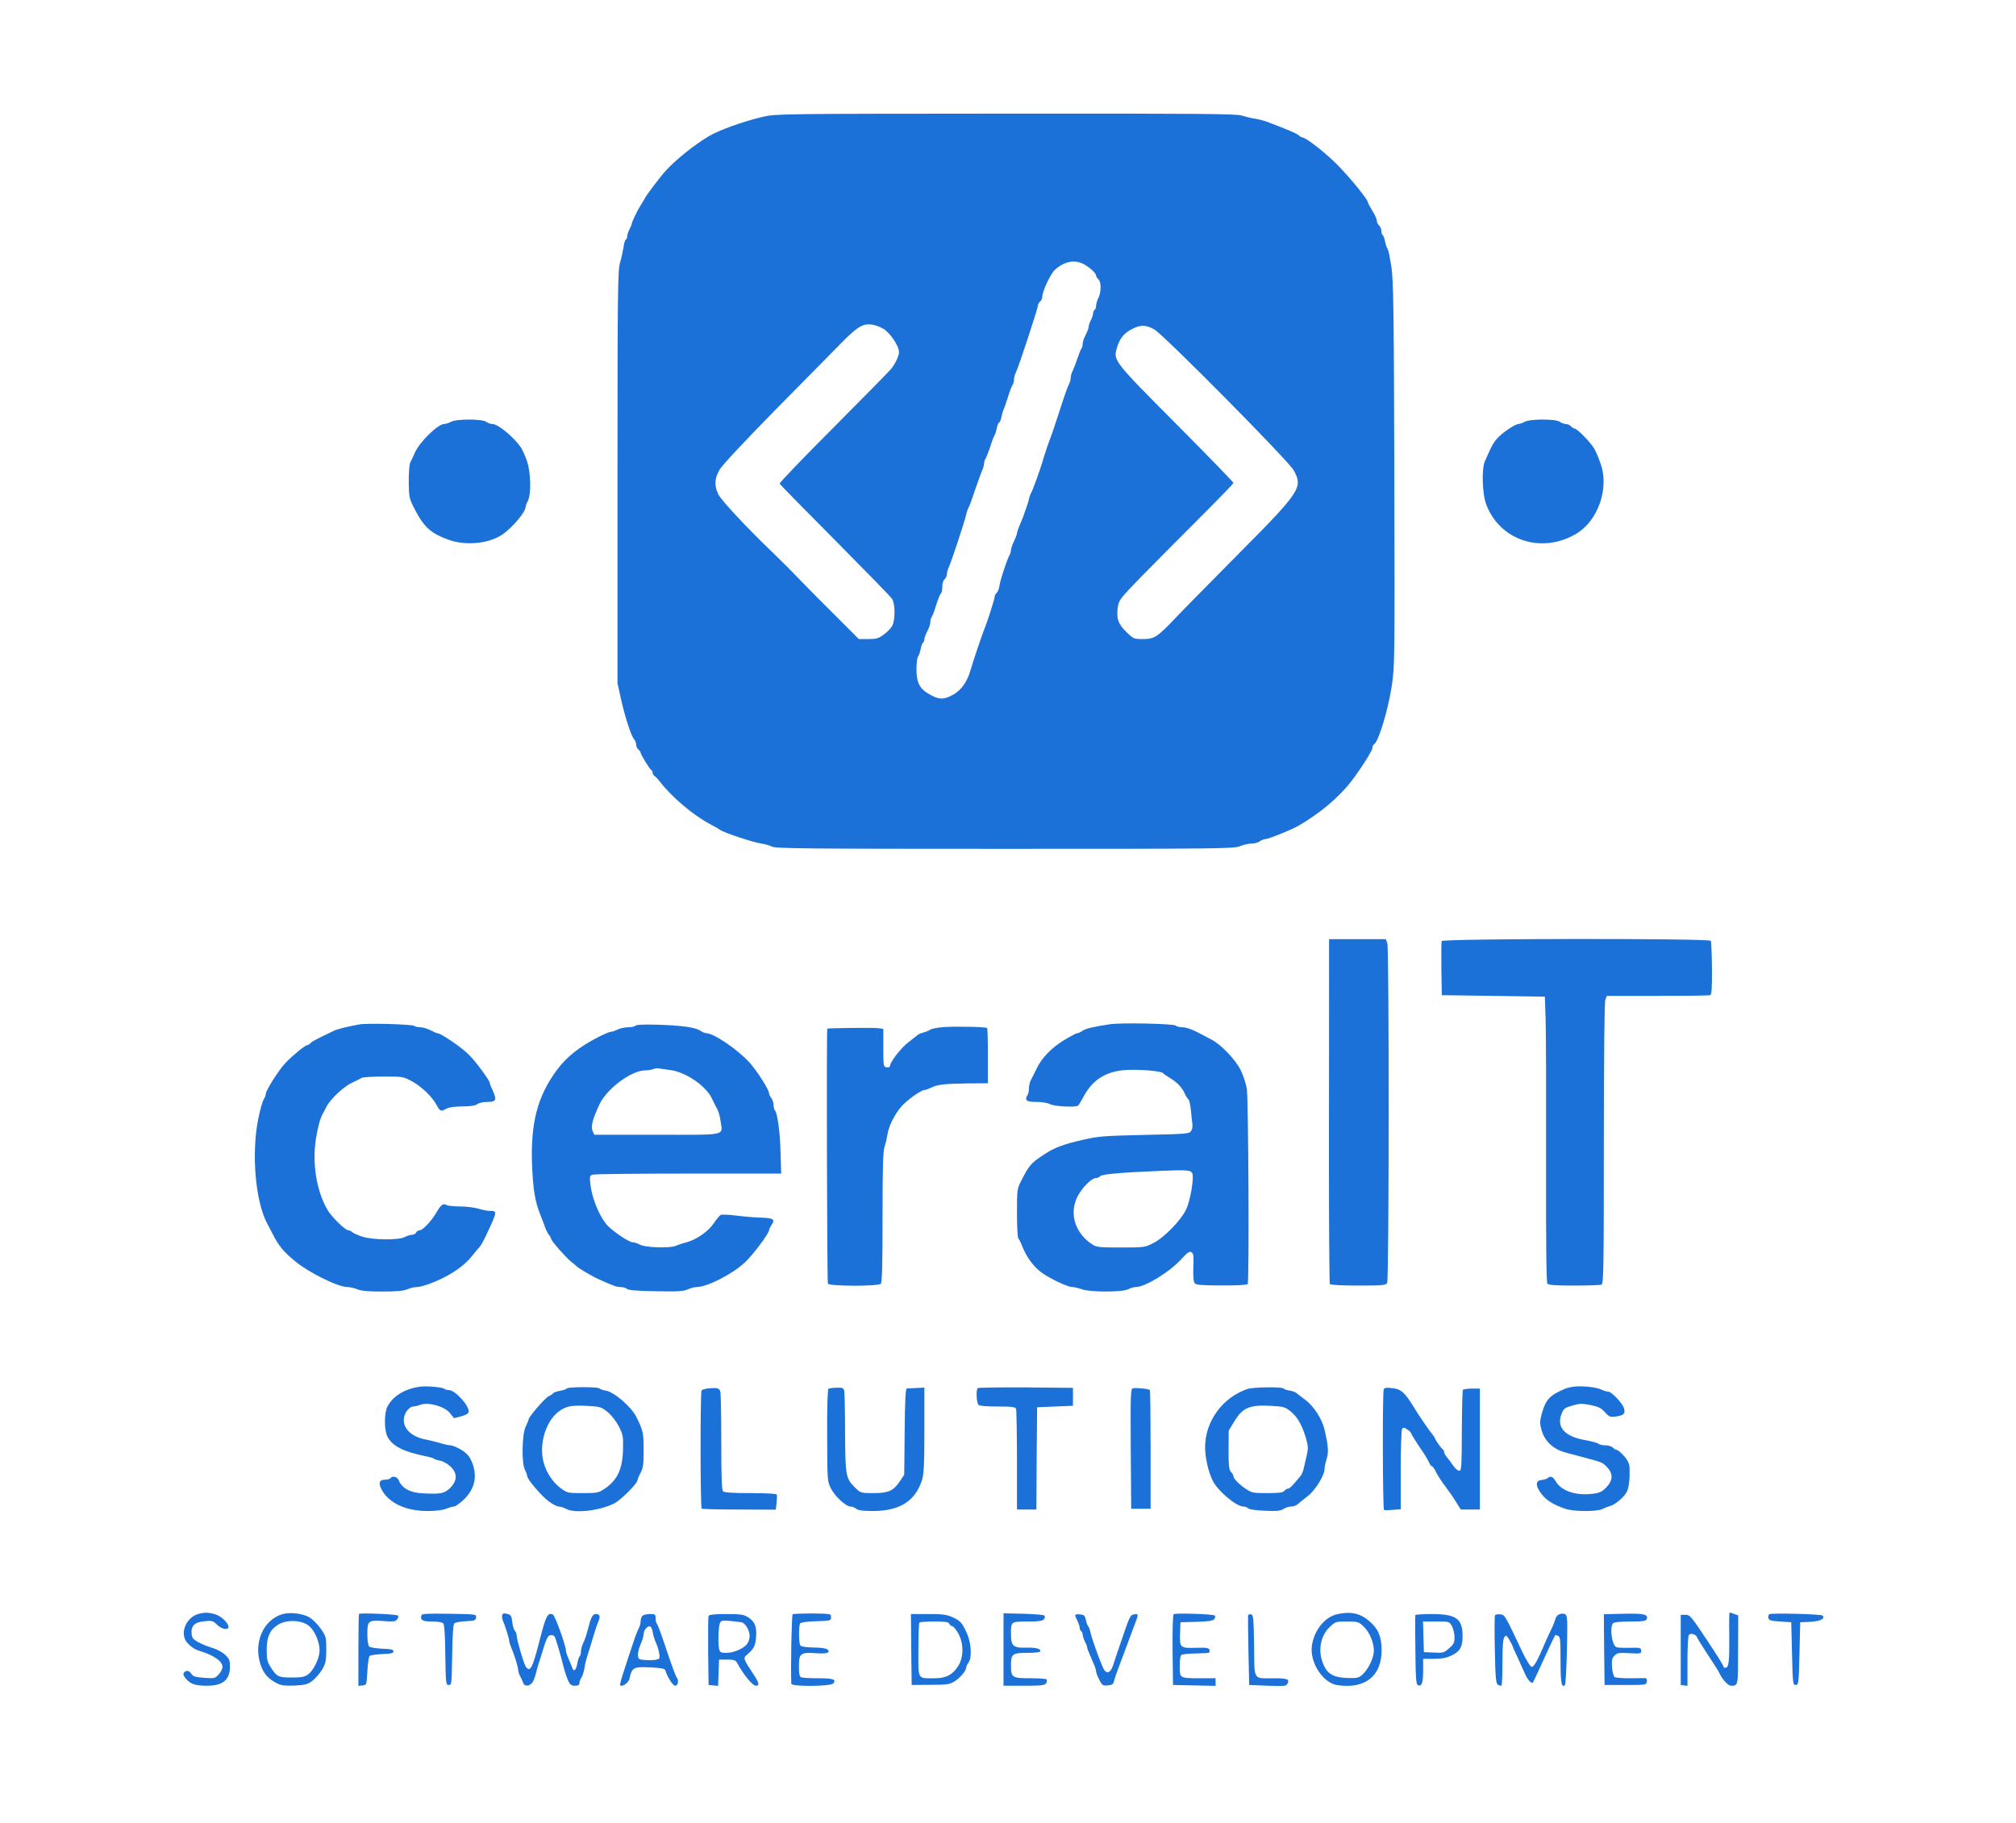 <?xml version="1.0" standalone="no"?>
<!DOCTYPE svg PUBLIC "-//W3C//DTD SVG 20010904//EN"
 "http://www.w3.org/TR/2001/REC-SVG-20010904/DTD/svg10.dtd">
<svg version="1.0" xmlns="http://www.w3.org/2000/svg"
 width="1350pt" height="1221pt" viewBox="0 0 1350 1221"
 preserveAspectRatio="xMidYMid meet">
<g transform="translate(0,1221) scale(0.1,-0.1)"
fill="#1c71d8" stroke="none">
<path d="M5110 11428 c-136 -32 -294 -89 -365 -131 -98 -59 -216 -154 -283
-226 -39 -42 -135 -169 -145 -191 -4 -8 -16 -28 -27 -45 -22 -34 -60 -114 -60
-125 0 -4 -7 -21 -15 -36 -8 -16 -15 -37 -15 -46 0 -9 -4 -19 -9 -23 -6 -3
-13 -27 -16 -53 -4 -26 -14 -72 -23 -102 -15 -50 -17 -181 -17 -1435 l0 -1380
23 -105 c27 -121 68 -248 88 -271 8 -8 14 -25 14 -36 0 -11 7 -26 15 -33 8 -7
15 -16 15 -21 0 -12 62 -113 72 -117 4 -2 8 -10 8 -17 0 -8 6 -18 13 -22 7 -4
23 -21 36 -38 78 -102 221 -223 335 -284 33 -17 64 -35 70 -40 21 -17 221 -83
271 -90 28 -4 61 -14 75 -21 22 -13 237 -15 1560 -15 1440 0 1537 1 1574 18
21 9 55 17 75 17 21 0 46 7 57 15 10 8 27 15 36 15 21 0 170 60 220 88 140 80
270 188 355 297 63 82 143 207 143 225 0 11 6 23 13 27 29 19 94 235 117 390
20 134 20 172 17 1413 -3 1098 -6 1291 -19 1388 -9 62 -21 118 -26 125 -6 7
-13 29 -17 50 -4 20 -11 40 -16 43 -5 3 -9 16 -9 28 0 13 -7 29 -15 36 -8 7
-15 21 -15 31 0 10 -13 41 -30 67 -16 27 -30 53 -30 57 0 18 -119 165 -204
251 -80 81 -212 184 -236 184 -5 0 -15 6 -22 13 -11 12 -82 42 -218 93 -19 7
-55 16 -80 20 -25 3 -62 13 -84 20 -32 12 -298 14 -1580 13 -1507 -1 -1543 -1
-1626 -21z m2141 -984 c41 -20 89 -63 89 -80 0 -6 7 -17 15 -24 20 -16 20 -89
0 -126 -8 -16 -15 -39 -15 -51 0 -12 -4 -25 -10 -28 -5 -3 -10 -14 -10 -23 0
-9 -7 -30 -15 -46 -8 -15 -15 -36 -15 -45 0 -9 -9 -33 -20 -54 -11 -20 -20
-47 -20 -60 0 -13 -4 -27 -9 -32 -4 -6 -16 -35 -26 -65 -10 -30 -24 -67 -31
-82 -8 -14 -14 -36 -14 -48 0 -12 -6 -34 -14 -48 -8 -15 -35 -92 -60 -172 -26
-80 -53 -161 -61 -180 -14 -36 -40 -113 -55 -165 -16 -54 -65 -190 -74 -204
-5 -7 -12 -27 -16 -45 -7 -28 -13 -46 -40 -121 -4 -11 -15 -37 -24 -58 -9 -21
-16 -43 -16 -50 -1 -7 -9 -30 -20 -52 -11 -22 -19 -48 -20 -58 0 -9 -4 -25
-10 -35 -17 -30 -62 -166 -67 -204 -3 -21 -11 -42 -19 -49 -8 -6 -14 -19 -14
-28 0 -15 -51 -173 -69 -216 -11 -25 -79 -226 -94 -280 -22 -74 -62 -129 -115
-158 -62 -34 -92 -34 -153 0 -69 37 -92 79 -92 170 0 40 5 78 10 85 6 7 14 30
18 51 4 20 11 40 16 43 5 3 9 13 9 22 0 10 9 34 20 55 11 20 20 47 20 60 0 13
4 27 8 33 5 5 19 42 31 82 13 40 27 75 32 78 5 3 9 22 9 43 0 22 6 44 15 51 8
7 15 21 15 31 0 10 6 33 14 51 20 46 106 306 115 348 4 19 13 44 19 55 6 11
25 63 42 115 18 52 38 109 46 127 8 17 14 40 14 50 0 10 4 23 8 28 5 6 19 42
32 80 12 39 26 75 30 80 5 6 11 27 15 48 4 20 11 37 15 37 5 0 11 15 15 33 3
17 10 41 15 52 5 11 19 52 31 90 12 39 26 74 31 80 4 5 8 20 8 33 0 13 6 36
14 50 17 34 146 426 146 445 0 8 7 20 15 27 8 7 15 23 15 35 0 33 54 148 81
175 61 57 129 73 190 44z m-1334 -437 c46 -29 103 -115 103 -155 0 -25 -22
-73 -52 -112 -11 -14 -184 -190 -385 -392 -201 -201 -364 -371 -362 -377 2 -6
169 -176 370 -378 201 -203 373 -379 382 -393 22 -32 23 -140 2 -181 -9 -16
-34 -43 -57 -59 -35 -26 -50 -30 -104 -30 l-63 0 -143 143 c-79 78 -189 189
-244 246 -54 57 -139 142 -189 190 -171 163 -343 348 -364 389 -29 57 -27 107
8 167 18 31 168 191 387 414 198 200 390 396 429 435 102 104 140 128 195 123
26 -2 63 -15 87 -30z m1812 -3 c61 -33 894 -875 933 -942 65 -115 48 -142
-357 -550 -181 -183 -373 -377 -425 -432 -131 -138 -149 -150 -226 -150 -61 0
-64 1 -112 48 -55 53 -68 92 -56 169 6 43 18 58 153 197 80 82 253 256 384
387 130 130 237 240 237 245 0 4 -172 182 -383 394 -423 425 -423 426 -397
512 18 61 45 95 98 123 60 31 93 31 151 -1z"/>
<path d="M3020 9385 c-14 -8 -35 -14 -47 -15 -40 0 -164 -121 -194 -190 -11
-25 -25 -55 -32 -68 -6 -14 -10 -67 -10 -131 2 -107 3 -110 43 -187 61 -117
108 -158 227 -200 113 -40 266 -25 354 34 68 45 159 153 159 188 0 6 7 25 15
40 23 45 20 189 -6 266 -12 35 -31 77 -42 93 -48 69 -152 155 -189 155 -13 0
-32 7 -42 15 -27 20 -201 20 -236 0z"/>
<path d="M10210 9385 c-14 -8 -33 -14 -42 -15 -22 0 -105 -56 -141 -95 -16
-16 -37 -50 -48 -75 -11 -25 -27 -59 -35 -77 -23 -51 -19 -218 8 -290 90 -242
370 -335 601 -199 146 85 223 301 167 466 -12 35 -31 81 -43 103 -24 43 -115
136 -133 137 -6 0 -17 7 -24 15 -7 8 -22 15 -34 15 -11 0 -30 7 -40 15 -27 20
-201 20 -236 0z"/>
<path d="M8900 5658 c0 -145 0 -662 -1 -1151 0 -488 3 -892 6 -897 4 -6 81
-10 190 -10 165 0 185 2 194 18 13 24 14 2242 1 2276 l-10 26 -190 0 -190 0 0
-262z"/>
<path d="M9654 5907 c-2 -7 -3 -91 -2 -187 l3 -175 345 -5 345 -5 5 -145 c3
-80 4 -509 3 -955 -1 -556 2 -814 9 -822 8 -10 55 -13 178 -13 93 0 175 3 184
6 14 6 16 98 16 944 0 586 4 948 10 964 l10 26 339 0 c187 0 345 2 353 5 10 4
13 43 12 179 -1 95 -4 179 -8 185 -11 17 -1795 16 -1802 -2z"/>
<path d="M2405 5349 c-97 -19 -142 -30 -170 -43 -123 -59 -147 -71 -156 -83
-7 -7 -16 -13 -22 -13 -13 0 -91 -63 -142 -115 -44 -45 -135 -187 -135 -211 0
-8 -6 -25 -14 -37 -8 -12 -24 -69 -36 -127 -48 -234 -20 -562 62 -710 10 -19
26 -48 34 -65 39 -77 72 -118 149 -181 97 -80 289 -174 353 -174 16 0 46 -7
65 -15 26 -11 73 -15 167 -15 94 0 141 4 167 15 19 8 48 15 63 15 34 0 125 33
198 72 74 40 131 84 172 135 19 24 42 51 51 61 9 9 29 46 46 82 74 158 74 160
24 160 -15 0 -50 7 -77 15 -27 8 -83 15 -124 15 -41 0 -81 4 -89 9 -22 14 -38
3 -67 -47 -34 -59 -93 -122 -115 -122 -9 0 -19 -7 -23 -15 -3 -8 -16 -15 -28
-15 -13 -1 -34 -7 -48 -15 -39 -22 -222 -20 -288 4 -29 10 -58 23 -65 30 -6 6
-17 11 -24 11 -21 0 -112 89 -140 137 -73 125 -103 308 -78 472 13 82 28 138
46 171 4 8 17 32 28 53 29 51 113 130 169 156 26 12 55 26 64 32 10 5 76 9
148 9 126 0 131 -1 187 -31 65 -35 138 -105 168 -162 22 -41 28 -43 65 -22 16
9 55 14 106 15 55 0 86 5 100 15 10 8 41 15 67 15 59 0 65 13 38 73 -12 25
-21 49 -21 53 0 17 -94 145 -142 192 -49 49 -186 142 -208 142 -6 0 -27 9 -47
20 -21 11 -51 20 -68 20 -17 0 -35 4 -40 9 -13 11 -318 20 -370 10z"/>
<path d="M7430 5350 c-111 -17 -160 -29 -182 -44 -12 -9 -28 -16 -35 -16 -7 0
-46 -21 -87 -46 -84 -50 -152 -121 -185 -192 -12 -26 -29 -59 -37 -74 -8 -14
-14 -41 -14 -60 0 -19 -5 -39 -11 -45 -7 -7 -9 -19 -6 -27 5 -12 21 -16 67
-16 34 0 74 -6 89 -14 31 -17 177 -24 191 -10 5 5 20 30 34 56 59 111 140 166
264 180 85 9 260 -3 271 -20 3 -4 24 -19 46 -32 49 -30 82 -65 100 -107 8 -17
19 -34 24 -37 5 -4 12 -37 16 -74 3 -37 8 -79 10 -93 2 -15 -2 -35 -10 -45
-12 -18 -36 -19 -312 -25 -270 -6 -308 -9 -408 -32 -136 -31 -195 -53 -265
-100 -87 -57 -98 -70 -152 -176 -27 -52 -28 -58 -28 -217 0 -89 4 -165 9 -168
4 -3 16 -26 26 -52 25 -65 68 -127 118 -168 50 -41 184 -106 218 -106 13 0 42
-7 64 -15 57 -20 270 -20 309 0 15 8 38 15 51 15 62 0 221 97 301 182 46 50
59 60 73 51 13 -9 15 -25 12 -102 -2 -60 1 -96 9 -105 9 -12 47 -15 180 -15
102 -1 171 3 175 9 11 18 5 1241 -6 1310 -7 36 -25 92 -42 125 -34 68 -132
171 -194 202 -23 12 -50 26 -60 32 -67 36 -108 51 -136 51 -18 0 -38 5 -44 11
-13 13 -367 21 -443 9z m555 -1001 c11 -33 -15 -182 -42 -239 -35 -73 -147
-189 -221 -226 -56 -28 -60 -29 -217 -29 -142 0 -163 2 -190 20 -117 76 -158
210 -98 324 29 57 93 121 121 121 10 0 24 6 30 13 14 13 134 24 397 35 188 8
212 6 220 -19z"/>
<path d="M4255 5341 c-3 -6 -25 -11 -48 -11 -23 0 -55 -7 -71 -15 -15 -8 -35
-15 -44 -15 -9 0 -47 -16 -86 -36 -127 -65 -212 -133 -276 -219 -131 -177
-178 -355 -167 -640 7 -165 19 -240 57 -335 12 -30 26 -68 32 -85 6 -16 17
-37 24 -46 8 -8 14 -20 14 -25 0 -13 93 -119 132 -152 18 -14 35 -29 38 -32
12 -13 108 -70 150 -88 103 -46 119 -52 147 -52 16 0 35 -6 41 -12 9 -9 66
-14 191 -16 145 -3 185 -1 216 12 20 9 47 16 59 16 70 0 238 85 323 164 54 50
163 195 163 217 0 5 7 21 16 34 26 39 15 47 -71 50 -44 1 -120 8 -168 14 -49
6 -94 8 -102 4 -7 -5 -28 -30 -47 -58 -36 -53 -115 -108 -183 -126 -22 -5 -53
-16 -70 -23 -43 -17 -202 -12 -240 8 -16 9 -38 16 -49 16 -26 0 -146 83 -177
122 -52 66 -96 179 -106 269 -5 53 -4 56 18 62 13 4 302 7 642 7 l618 0 -4
138 c-3 137 -21 269 -38 286 -5 6 -9 22 -9 36 0 14 -7 35 -15 46 -8 10 -15 25
-15 32 0 24 -83 153 -132 207 -79 86 -239 195 -287 195 -9 0 -27 7 -40 16 -32
23 -123 36 -288 41 -92 3 -143 0 -148 -6z m230 -297 c108 -13 247 -109 285
-197 6 -12 14 -29 18 -37 24 -42 30 -60 37 -107 14 -102 53 -93 -426 -93
l-419 0 -12 26 c-13 28 0 79 47 179 49 103 210 224 303 226 20 0 46 4 57 9 11
5 29 7 40 4 11 -2 43 -7 70 -10z"/>
<path d="M6319 5331 c-42 -3 -82 -11 -90 -17 -8 -6 -27 -14 -42 -18 -16 -4
-34 -11 -40 -16 -7 -6 -36 -29 -65 -51 -50 -39 -122 -132 -122 -158 0 -7 -10
-11 -22 -9 -22 3 -23 6 -23 130 l0 127 -35 5 c-27 4 -312 1 -340 -3 -6 -1 -2
-1691 4 -1708 7 -18 336 -19 354 -1 9 9 12 121 12 445 0 342 3 441 14 475 8
24 16 60 19 81 8 54 48 135 93 186 38 44 132 111 156 111 7 0 26 7 42 15 41
21 89 27 246 29 l135 1 0 183 c1 101 -2 185 -5 187 -13 8 -221 12 -291 6z"/>
<path d="M2815 2923 c-103 -13 -183 -62 -221 -134 -22 -44 -22 -159 1 -202 33
-62 106 -99 250 -129 28 -5 55 -13 60 -17 6 -5 26 -11 45 -15 19 -3 49 -21 67
-38 47 -45 46 -94 -2 -143 -39 -38 -63 -43 -190 -36 -80 4 -135 35 -156 89 -9
22 -43 30 -54 12 -3 -5 -20 -10 -36 -10 -39 0 -47 -23 -23 -67 48 -90 162
-143 308 -143 54 0 100 6 123 15 19 8 43 15 53 15 9 0 39 21 67 48 74 71 92
159 52 253 -16 37 -33 56 -70 79 -27 16 -59 30 -72 30 -12 0 -44 7 -72 16 -27
8 -72 19 -99 24 -96 19 -154 80 -140 149 7 35 38 71 61 71 9 0 31 5 49 12 53
19 161 -11 197 -56 l27 -34 48 12 c29 8 48 19 50 28 8 40 -89 148 -132 148
-12 0 -26 4 -31 9 -12 10 -117 20 -160 14z"/>
<path d="M10540 2923 c-19 -2 -46 -8 -60 -14 -103 -44 -129 -72 -155 -165 -15
-56 -15 -64 -1 -116 22 -73 80 -126 163 -147 38 -10 109 -29 193 -52 25 -7 51
-17 58 -23 65 -54 71 -103 18 -158 -27 -28 -45 -37 -87 -42 -115 -15 -213 17
-252 84 -18 31 -35 37 -52 21 -6 -5 -23 -11 -40 -13 -44 -4 -45 -38 -3 -93 33
-43 75 -70 156 -99 54 -20 216 -22 253 -2 14 7 37 16 52 20 33 8 93 60 111 95
14 26 21 92 18 163 -2 28 -12 48 -38 78 -20 22 -42 40 -49 40 -7 0 -18 7 -25
15 -7 8 -29 15 -49 15 -20 0 -42 5 -48 11 -5 5 -45 16 -87 24 -138 23 -195 87
-159 176 14 35 21 41 71 55 49 15 65 15 122 4 53 -11 71 -19 97 -48 29 -32 35
-34 73 -29 52 7 64 18 56 52 -9 35 -84 115 -108 115 -10 0 -31 6 -46 14 -30
15 -128 26 -182 19z"/>
<path d="M3796 2911 c-4 -5 -24 -12 -46 -16 -22 -4 -43 -11 -46 -16 -3 -6 -16
-14 -28 -19 -22 -8 -136 -139 -136 -156 -1 -5 -9 -27 -20 -49 -25 -52 -28
-244 -5 -289 8 -15 15 -34 15 -41 0 -22 92 -130 143 -169 26 -20 57 -36 70
-36 12 -1 33 -7 47 -15 56 -32 217 -15 319 34 47 22 161 136 161 161 0 5 9 27
20 47 17 31 20 57 20 151 0 114 -3 129 -47 219 -34 70 -150 171 -208 180 -19
3 -38 10 -41 14 -7 12 -211 11 -218 0z m274 -159 c27 -23 57 -62 75 -97 27
-54 29 -66 27 -151 -3 -134 -38 -208 -125 -266 -39 -26 -49 -28 -145 -28 -100
0 -104 1 -147 33 -51 37 -94 101 -113 166 -38 127 15 296 113 357 44 28 80 33
180 28 86 -5 92 -7 135 -42z"/>
<path d="M4750 2912 c-24 -2 -48 -8 -52 -15 -9 -15 -9 -785 1 -791 4 -3 118
-6 252 -6 l244 -1 5 44 c3 25 4 50 2 56 -2 7 -59 11 -176 11 -120 0 -176 4
-184 12 -9 9 -12 96 -12 327 0 174 -3 326 -6 338 -7 26 -16 29 -74 25z"/>
<path d="M5548 2909 c-6 -4 -10 -113 -9 -313 1 -305 1 -307 26 -356 26 -52
100 -120 131 -120 10 0 28 -7 38 -15 14 -11 46 -15 110 -15 180 0 285 66 330
207 13 43 16 100 16 336 l0 284 -52 -3 c-29 -1 -58 -3 -65 -3 -9 -1 -13 -75
-15 -289 l-3 -289 -28 -42 c-44 -66 -77 -81 -178 -81 -82 0 -86 1 -118 32 -68
67 -70 77 -72 370 0 144 -3 273 -6 284 -4 18 -11 21 -49 20 -25 0 -50 -4 -56
-7z"/>
<path d="M6547 2913 c-12 -11 -8 -98 5 -111 8 -8 51 -12 129 -12 97 0 118 -3
123 -16 3 -9 6 -164 6 -345 l0 -329 65 0 65 0 2 343 3 342 120 5 120 5 0 60 0
60 -316 3 c-173 1 -318 -1 -322 -5z"/>
<path d="M7587 2912 c-16 -3 -17 -36 -15 -405 l3 -402 65 0 65 0 0 393 c0 217
-2 397 -5 402 -5 8 -87 17 -113 12z"/>
<path d="M8355 2908 c-167 -56 -284 -215 -285 -388 0 -72 20 -163 50 -225 33
-69 158 -175 207 -175 10 0 24 -5 31 -12 7 -7 52 -14 112 -16 80 -4 105 -1
125 12 13 9 36 16 51 16 15 0 34 7 43 15 9 8 39 33 67 54 53 41 114 140 114
185 0 12 6 41 14 66 14 46 11 85 -14 194 -16 70 -71 157 -127 199 -27 20 -54
41 -61 47 -7 6 -28 14 -48 17 -19 3 -37 10 -40 14 -7 12 -202 9 -239 -3z m290
-153 c45 -37 75 -91 101 -180 14 -50 15 -67 5 -110 -6 -27 -15 -66 -20 -86 -4
-20 -13 -43 -19 -50 -55 -68 -76 -89 -87 -89 -7 0 -18 -7 -25 -15 -10 -12 -36
-15 -114 -15 -94 0 -104 2 -143 28 -45 30 -83 69 -83 85 0 6 -7 19 -17 29 -13
15 -16 41 -16 147 l1 129 36 60 c58 96 103 115 256 106 78 -5 88 -8 125 -39z"/>
<path d="M9266 2904 c-9 -23 -7 -802 2 -807 4 -2 31 -2 60 1 l52 4 0 261 c0
144 4 268 9 276 8 12 13 12 35 -3 14 -9 26 -21 26 -26 0 -5 25 -45 55 -90 31
-44 60 -92 65 -105 5 -14 14 -25 19 -25 5 0 17 -17 26 -37 10 -21 37 -63 60
-93 23 -30 57 -79 74 -107 l33 -53 64 0 64 0 0 405 0 405 -54 0 c-30 0 -57 -4
-60 -9 -3 -5 -6 -128 -7 -275 0 -217 -3 -266 -14 -266 -15 0 -32 15 -55 50 -8
12 -23 31 -32 42 -10 12 -18 27 -18 34 0 7 -3 14 -7 16 -9 4 -53 65 -53 73 0
3 -5 11 -10 18 -23 27 -98 135 -132 192 -62 101 -86 122 -145 128 -40 5 -53 3
-57 -9z"/>
<path d="M1326 1400 c-75 -23 -118 -115 -83 -177 14 -25 54 -57 82 -66 105
-31 165 -72 165 -112 0 -12 -12 -35 -26 -50 -24 -26 -29 -27 -97 -22 -58 4
-74 9 -85 26 -16 24 -35 27 -50 9 -7 -10 -4 -21 13 -41 32 -37 64 -47 143 -47
104 0 151 39 152 126 0 44 -4 54 -32 81 -19 18 -57 38 -88 47 -30 9 -73 26
-95 39 -33 19 -40 28 -42 57 -4 52 21 76 87 82 50 5 56 3 83 -23 30 -31 77
-39 77 -15 0 26 -48 72 -88 84 -45 14 -75 14 -116 2z"/>
<path d="M1890 1399 c-128 -39 -194 -192 -145 -338 19 -58 49 -93 104 -122 34
-18 54 -20 124 -18 72 4 87 8 119 32 20 16 50 50 65 75 24 41 27 57 28 133 0
84 -1 88 -37 141 -22 31 -55 64 -78 77 -47 26 -129 35 -180 20z m176 -76 c39
-29 74 -107 74 -165 0 -53 -39 -135 -78 -163 -22 -16 -43 -20 -108 -20 -90 0
-101 5 -142 70 -22 34 -26 52 -26 116 0 84 20 131 72 165 55 38 157 36 208 -3z"/>
<path d="M2404 1401 c-2 -2 -4 -112 -4 -243 l0 -239 28 3 c27 3 27 3 32 95 3
51 10 97 15 102 6 6 44 11 85 13 59 2 75 6 75 18 0 12 -16 16 -75 18 -41 2
-80 8 -87 14 -8 7 -13 36 -13 84 0 90 5 94 110 87 62 -5 78 -3 89 11 9 10 11
20 5 26 -9 9 -252 19 -260 11z"/>
<path d="M2823 1393 c-12 -32 6 -43 70 -43 41 0 69 -5 76 -13 7 -9 12 -86 13
-213 3 -191 4 -199 23 -199 19 0 20 8 23 199 1 122 7 204 13 212 6 8 39 14 77
16 60 3 67 5 70 25 3 22 2 22 -179 25 -138 2 -183 0 -186 -9z"/>
<path d="M3363 1394 c-3 -9 -1 -25 4 -37 15 -33 43 -123 43 -137 0 -7 6 -26
13 -43 22 -51 47 -133 47 -152 0 -9 6 -29 14 -43 8 -15 17 -35 20 -44 7 -23
38 -23 58 0 9 9 20 37 26 62 6 25 15 59 21 75 6 17 21 64 33 105 17 54 28 76
42 78 10 2 22 0 27 -5 9 -9 37 -103 63 -208 7 -27 20 -67 29 -87 14 -32 22
-38 47 -38 22 0 30 5 30 18 0 10 6 26 14 37 7 11 16 38 19 60 3 22 12 60 20
85 9 25 25 79 37 120 12 41 28 90 36 108 16 38 12 52 -17 52 -21 0 -32 -21
-55 -112 -8 -32 -22 -70 -30 -85 -7 -16 -14 -40 -14 -55 0 -15 -4 -29 -9 -32
-4 -3 -11 -23 -15 -45 -7 -45 -23 -61 -33 -34 -3 10 -14 37 -24 60 -11 23 -19
49 -19 57 0 33 -74 238 -88 243 -35 14 -46 -8 -87 -167 -40 -158 -58 -204 -77
-198 -7 3 -15 11 -19 19 -15 27 -59 180 -59 203 0 12 -5 27 -12 34 -7 7 -15
33 -18 59 -4 41 -9 48 -33 54 -21 6 -30 4 -34 -7z"/>
<path d="M5308 1399 c-7 -5 -14 -359 -9 -466 1 -20 264 -18 281 2 22 27 0 35
-100 35 -54 0 -105 3 -114 6 -12 5 -16 21 -16 75 0 85 11 94 111 87 75 -6 102
3 81 24 -8 8 -43 14 -94 14 -55 1 -83 6 -89 15 -11 17 -11 130 -1 146 5 7 44
13 107 15 98 3 100 4 100 27 0 23 -1 23 -123 25 -68 0 -128 -2 -134 -5z"/>
<path d="M6720 1163 l0 -243 139 0 c142 0 151 2 151 41 0 5 -45 9 -101 9 -133
0 -139 4 -139 85 0 79 8 85 114 85 41 0 77 4 81 9 10 17 -28 28 -90 26 -91 -3
-105 10 -105 94 0 82 -2 81 120 81 67 0 91 4 100 15 8 10 9 19 4 25 -5 5 -69
10 -141 12 l-133 3 0 -242z"/>
<path d="M7859 1399 c-5 -3 -8 -105 -7 -240 l3 -234 143 -3 142 -3 0 26 0 25
-97 0 c-145 0 -143 -1 -143 81 0 43 4 71 12 76 7 4 49 8 93 9 102 3 95 2 95
18 0 19 -15 23 -95 20 -101 -3 -106 1 -103 94 l3 77 107 3 c80 2 109 6 119 18
7 9 9 18 3 24 -10 10 -261 18 -275 9z"/>
<path d="M8954 1399 c-83 -19 -154 -107 -169 -211 -16 -111 73 -249 170 -264
187 -28 298 61 297 237 -1 89 -23 141 -82 191 -62 54 -124 67 -216 47z m174
-79 c41 -37 72 -109 72 -164 0 -50 -36 -124 -77 -162 -25 -22 -35 -24 -103
-22 -86 3 -127 25 -154 82 -43 91 -28 194 37 258 39 37 41 38 116 38 71 0 79
-2 109 -30z"/>
<path d="M10443 1399 c-13 -4 -25 -20 -29 -36 -4 -15 -15 -44 -25 -63 -10 -19
-25 -53 -35 -75 -56 -134 -84 -184 -99 -178 -9 3 -37 49 -62 102 -117 248
-116 246 -147 249 -16 2 -32 -1 -35 -6 -3 -6 -4 -110 -1 -232 4 -196 7 -224
22 -234 9 -5 20 -8 23 -4 3 3 6 73 6 155 0 107 4 156 13 168 11 16 14 14 34
-19 12 -21 22 -40 22 -43 0 -3 15 -38 34 -77 18 -39 41 -90 51 -113 16 -35 41
-61 50 -51 3 3 28 57 110 236 21 45 39 82 41 82 1 0 9 -3 18 -6 14 -5 16 -29
16 -164 0 -152 7 -188 30 -164 4 5 10 111 13 237 4 204 3 228 -12 236 -9 5
-26 5 -38 0z"/>
<path d="M10872 1402 l-132 -3 2 -237 3 -237 140 0 c138 0 140 0 143 23 2 13
-2 22 -10 23 -7 0 -53 0 -103 -1 -49 0 -96 3 -103 8 -7 5 -15 34 -17 66 -3 48
-1 60 17 78 18 18 29 20 99 16 75 -4 79 -4 79 16 0 20 -5 22 -79 20 -43 -1
-84 1 -89 5 -29 18 -44 135 -20 159 8 8 48 12 115 12 85 0 105 3 110 16 12 32
-18 39 -155 36z"/>
<path d="M11580 1393 c-1 -10 -1 -82 0 -159 1 -153 -4 -194 -26 -194 -8 0 -14
5 -14 11 0 6 -50 86 -111 177 -104 157 -113 167 -142 167 l-32 0 0 -235 0
-235 23 -3 22 -3 0 163 c0 90 4 169 9 177 10 16 47 7 55 -14 3 -9 31 -55 63
-103 67 -102 80 -122 89 -142 17 -37 57 -80 74 -80 50 0 49 -4 49 241 l1 230
-26 9 c-33 13 -34 13 -34 -7z"/>
<path d="M11848 1399 c-5 -4 -8 -15 -6 -25 3 -16 15 -20 78 -24 l75 -5 5 -210
c5 -202 6 -210 25 -210 19 0 20 8 25 210 l5 210 67 3 c66 3 103 21 82 42 -10
10 -341 18 -356 9z"/>
<path d="M4302 1388 c-7 -7 -12 -23 -12 -36 0 -13 -6 -36 -14 -50 -7 -15 -19
-43 -25 -62 -81 -241 -103 -311 -98 -317 14 -13 57 17 62 44 17 78 27 82 155
75 64 -4 83 -8 86 -21 14 -45 50 -101 66 -101 19 0 25 38 9 56 -5 5 -35 86
-66 179 -31 94 -60 174 -66 180 -5 5 -9 22 -9 37 0 26 -3 28 -38 28 -21 0 -43
-5 -50 -12z m69 -110 c3 -19 12 -50 21 -69 9 -19 19 -51 22 -71 6 -34 4 -38
-17 -43 -13 -4 -46 -5 -73 -3 -45 3 -49 5 -52 30 -2 15 6 48 17 74 12 26 21
57 21 70 0 26 26 57 44 51 6 -2 14 -20 17 -39z"/>
<path d="M4745 1387 c-3 -6 -4 -113 -3 -237 l3 -225 32 -3 32 -3 3 88 3 88 55
0 c44 0 56 -4 65 -20 40 -76 104 -155 126 -155 28 0 24 18 -24 90 -55 82 -60
97 -41 112 52 44 61 61 67 121 6 72 -8 108 -56 137 -27 17 -51 20 -145 20 -81
0 -114 -4 -117 -13z m220 -42 c26 -5 55 -54 55 -92 0 -16 -7 -39 -16 -52 -22
-31 -90 -61 -141 -61 -37 0 -42 3 -48 28 -8 38 -4 153 7 174 6 14 18 16 65 12
32 -3 67 -7 78 -9z"/>
<path d="M6102 1163 l3 -238 125 1 c110 0 129 3 160 22 38 23 80 72 80 94 0 7
7 22 15 32 25 32 19 134 -10 197 -33 72 -42 83 -97 108 -39 18 -66 21 -163 21
l-115 0 2 -237z m254 173 c3 -8 13 -16 22 -18 10 -3 28 -27 42 -53 34 -67 33
-155 -3 -212 -38 -60 -81 -83 -158 -83 -118 0 -109 -14 -109 189 0 98 3 181 7
184 3 4 48 7 100 7 71 0 95 -3 99 -14z"/>
<path d="M7200 1392 c0 -5 7 -23 15 -38 8 -16 15 -37 15 -46 0 -9 5 -20 10
-23 6 -3 10 -14 10 -23 0 -9 7 -30 15 -46 8 -15 15 -33 15 -38 0 -6 7 -26 16
-46 9 -21 22 -52 30 -70 8 -18 14 -39 14 -47 0 -8 10 -33 21 -55 20 -38 24
-41 57 -38 31 3 37 7 43 33 4 17 24 73 44 125 20 52 40 106 45 120 5 14 21 57
35 95 42 109 42 107 11 103 -26 -3 -31 -12 -77 -148 -28 -80 -55 -161 -61
-180 -21 -71 -51 -80 -75 -22 -28 64 -74 196 -80 227 -3 17 -10 36 -16 43 -5
6 -13 27 -16 45 -6 27 -12 32 -39 35 -18 2 -32 -1 -32 -6z"/>
<path d="M8358 1393 c-1 -4 -1 -111 2 -238 l5 -230 124 -5 c111 -4 124 -3 132
13 17 30 0 37 -89 37 -145 0 -131 -21 -134 218 -3 183 -5 207 -20 210 -9 2
-18 -1 -20 -5z"/>
<path d="M9478 1393 c-2 -5 -2 -111 0 -236 2 -196 5 -229 18 -234 25 -9 34 16
34 100 l0 77 71 0 c49 0 83 6 114 20 62 28 80 60 79 136 -1 114 -44 144 -207
144 -58 0 -107 -3 -109 -7z m245 -74 c9 -17 17 -50 17 -74 0 -37 -5 -47 -36
-74 -33 -30 -40 -32 -102 -29 l-67 3 -3 103 -3 102 88 0 c88 0 88 0 106 -31z"/>
</g>
</svg>
